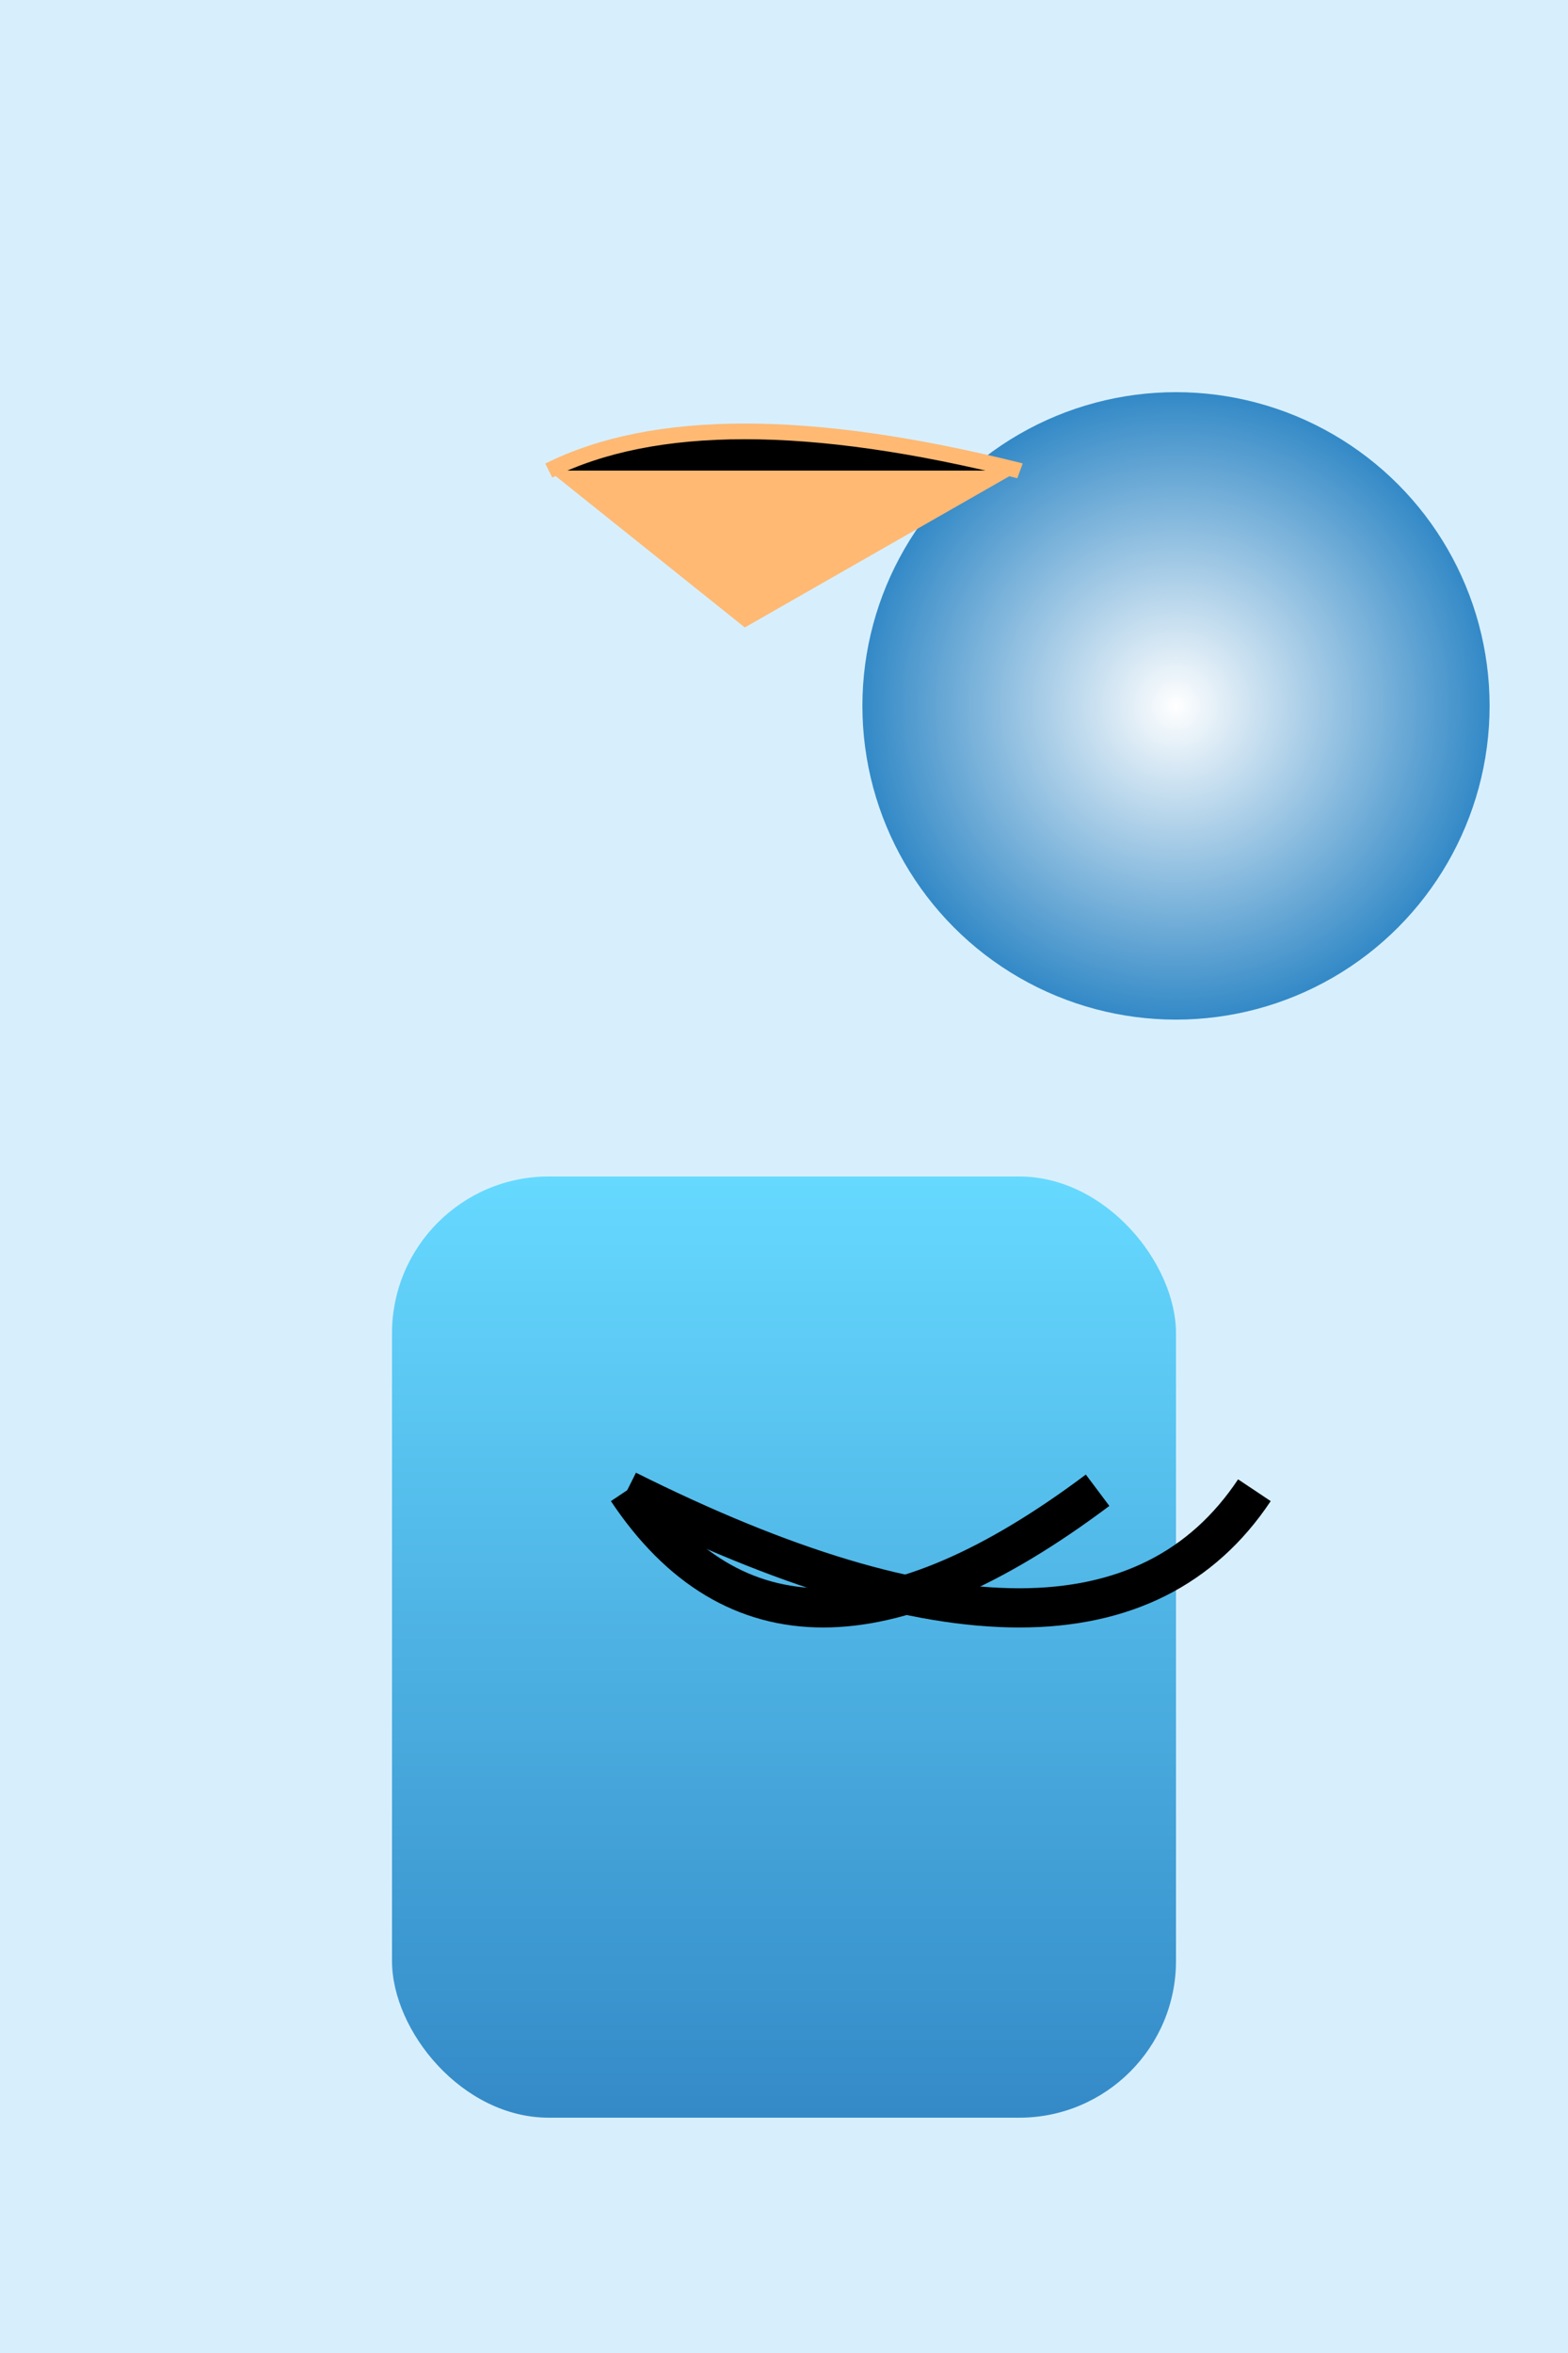 <svg width="200" height="300" xmlns="http://www.w3.org/2000/svg">
  <!-- Background -->
  <rect x="0" y="0" width="100%" height="100%" fill="#D7EFFD"/>

  <!-- Penguin Body -->
  <g id="penguin">
    <rect x="50" y="150" width="100" height="120" fill="url(#bodyGradient)" rx="20"/>
    <circle cx="150" cy="90" r="40" fill="url(#headGradient)"/>

    <!-- Beak -->
    <polygon points="70,60 130,60 95,80" fill="#FFB973"/>
    <path d="M70,60 Q90,50 130,60 Q110,50 130,60" stroke="#FFB973" stroke-width="2"/>

    <!-- Arms -->
    <path d="M80,190 Q100,220 140,190" fill="none" stroke="#000" stroke-width="5"/>
    <path d="M160,190 Q140,220 80,190" fill="none" stroke="#000" stroke-width="5"/>

    <!-- Feet -->
    <circle cx="70" cy="320" r="20" fill="#A9A9A9"/>
    <circle cx="170" cy="320" r="20" fill="#A9A9A9"/>
  </g>

  <!-- Gradients -->
  <linearGradient id="bodyGradient" x1="50%" y1="0%" x2="50%" y2="100%">
    <stop offset="0%" style="stop-color:#66D9FF; stop-opacity:1"/>
    <stop offset="100%" style="stop-color:#348AC7; stop-opacity:1"/>
  </linearGradient>
  <radialGradient id="headGradient" cx="50%" cy="50%" r="50%" fx="50%" fy="50%">
    <stop offset="0%" style="stop-color:#FFFFFF; stop-opacity:1"/>
    <stop offset="100%" style="stop-color:#348AC7; stop-opacity:1"/>
  </radialGradient>
</svg>